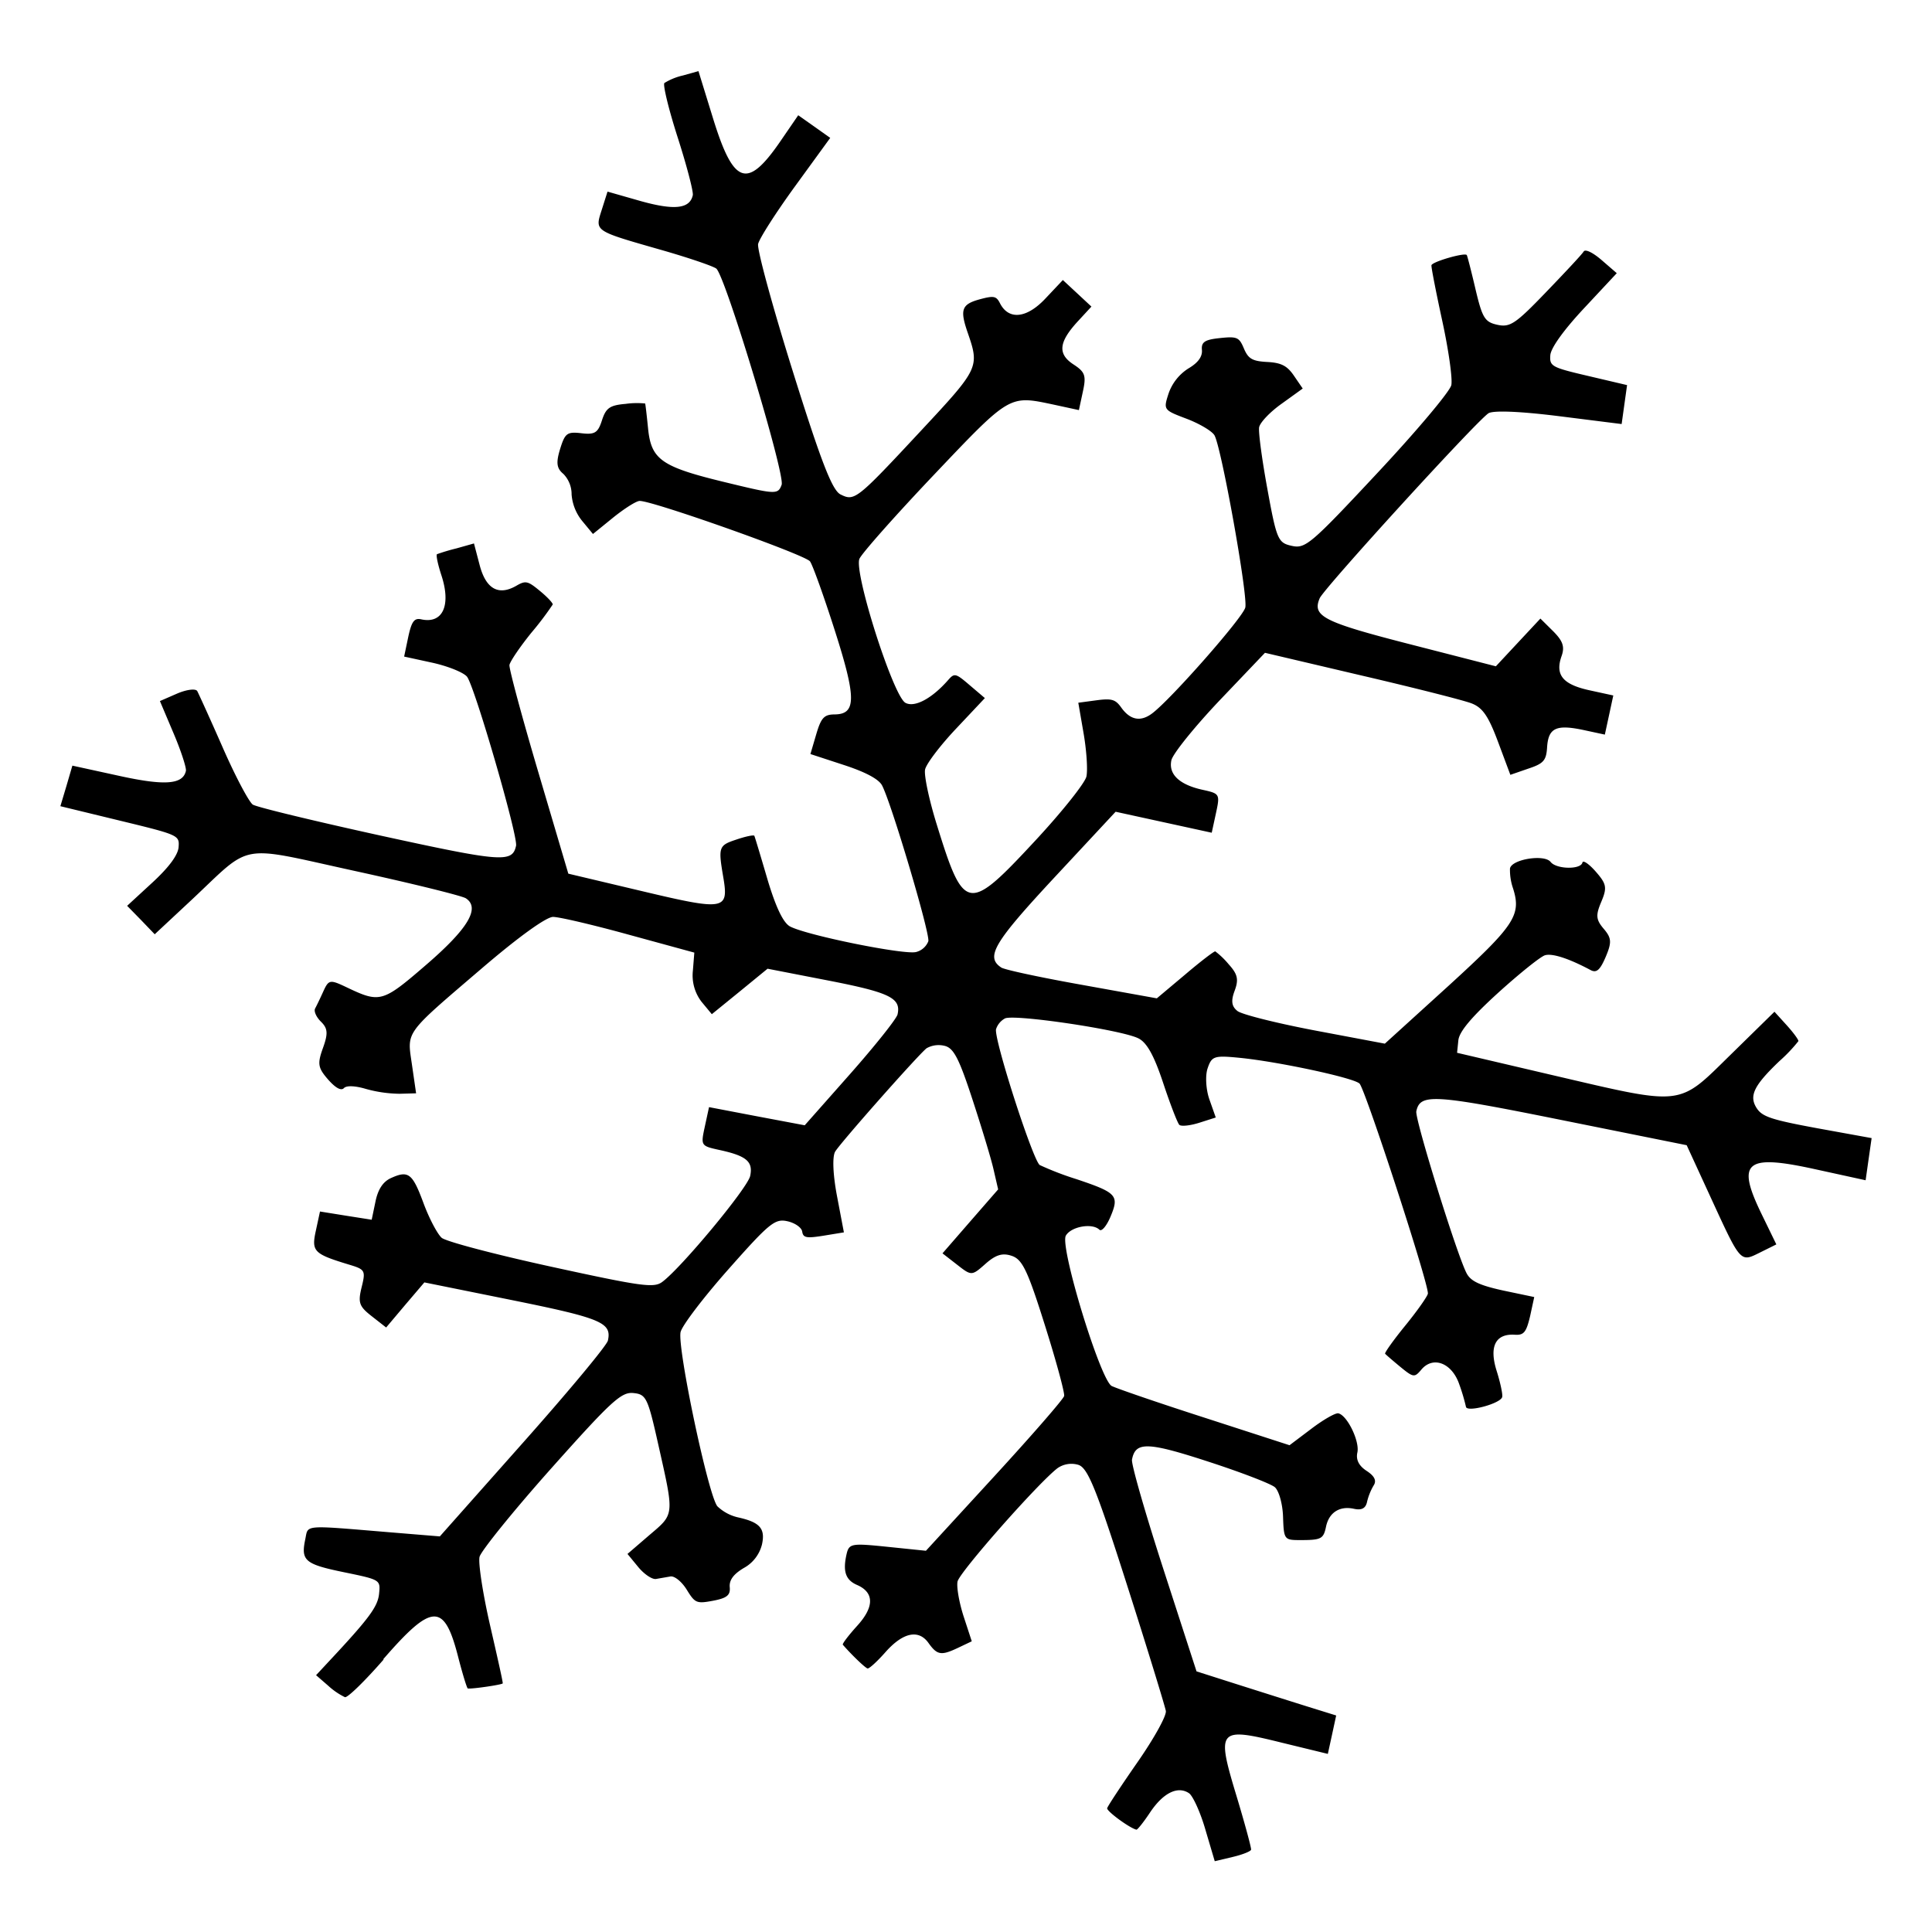 <svg xmlns="http://www.w3.org/2000/svg" viewBox="0 0 512 512"><path d="M101.54 439.74c12.95-14.93 16.16-15.06 19.83-.82 1.19 4.64 2.37 8.48 2.6 8.54 1 .2 9.18-1 9.26-1.35s-1.48-7.2-3.39-15.54-3.14-16.46-2.75-18S136 400.46 146 389.23c16.05-18 18.66-20.38 21.85-20.06 3.39.34 3.82 1.21 6.6 13.64 4.27 19 4.34 18.31-2.35 24l-5.81 5 2.86 3.48c1.58 1.91 3.7 3.33 4.71 3.15l3.81-.66c1.08-.19 3 1.37 4.31 3.48 2.21 3.6 2.62 3.77 7 2.95 3.67-.7 4.61-1.47 4.41-3.6-.17-1.88 1-3.45 3.72-5.07a9.81 9.81 0 0 0 4.83-6.28c.91-4.21-.58-5.87-6.41-7.15a11.67 11.67 0 0 1-5.4-2.91c-2.38-2.67-10.68-42-9.77-46.18.37-1.7 6.07-9.19 12.67-16.64 10.89-12.3 12.33-13.46 15.62-12.74 2 .43 3.78 1.67 3.94 2.74.25 1.66 1.12 1.82 5.67 1.09l5.38-.88-1.83-9.64c-1.09-5.74-1.27-10.52-.46-11.8 1.72-2.71 21.93-25.54 24.2-27.35a6.48 6.48 0 0 1 4.7-.66c2.45.53 3.86 3.22 7.44 14.16 2.43 7.42 5 15.85 5.63 18.7l1.2 5.2-7.38 8.47-7.37 8.48 3.86 3c3.83 3 3.9 3 7.54-.23 2.74-2.42 4.52-2.95 7-2.09 2.78.95 4.19 3.91 8.74 18.38 3 9.49 5.28 17.93 5.1 18.74s-8.5 10.38-18.48 21.25l-18.15 19.77-10.2-1.05c-9.85-1-10.22-.93-10.92 2.36-.9 4.29-.09 6.48 2.89 7.76 4.55 2 4.58 5.8 0 10.83-2.29 2.53-4 4.78-3.79 5 2.34 2.7 5.95 6.16 6.56 6.29.42.09 2.55-1.85 4.73-4.32 4.63-5.23 8.78-6.12 11.4-2.45 2.31 3.25 3.37 3.42 7.84 1.3l3.64-1.73-2.17-6.63c-1.18-3.66-1.9-7.8-1.6-9.22.55-2.52 21.58-26.34 26.55-30.07a6.43 6.43 0 0 1 5.53-.82c2.48.88 4.76 6.52 12.89 32 5.44 17 10 31.94 10.23 33.19s-3.13 7.29-7.49 13.56-7.94 11.7-8.06 12.23c-.16.78 6 5.3 7.76 5.68.26.05 1.91-2 3.67-4.66 3.45-5.11 7.28-7 10.26-5 1 .67 3 5 4.33 9.61l2.49 8.41 4.72-1.12c2.6-.61 4.82-1.49 4.91-1.94s-1.65-6.9-3.89-14.31c-5.34-17.66-4.86-18.22 11.91-14.07l12.32 3 1.11-5.09 1.1-5.09-7.91-2.46c-4.34-1.36-12.67-4-18.5-5.85l-10.6-3.38-8.75-27c-4.81-14.84-8.58-27.94-8.35-29.11.9-4.82 4.08-4.74 20.38.58 8.51 2.77 16.37 5.79 17.46 6.71s2.08 4.45 2.19 7.85c.2 6 .33 6.17 4.4 6.18 5.74 0 6.31-.27 7-3.61.8-3.72 3.61-5.5 7.35-4.69 2.07.46 3.14-.1 3.51-1.83a15.79 15.79 0 0 1 1.75-4.35c.83-1.27.24-2.49-1.86-3.86s-2.87-3-2.45-4.88c.64-3-2.7-9.86-5.05-10.37-.74-.17-4 1.69-7.19 4.12l-5.74 4.33-22.59-7.32c-12.43-4-23.47-7.81-24.56-8.39-3-1.65-13.79-36.91-12.13-39.83 1.4-2.43 7-3.42 8.9-1.57.58.57 1.91-1 2.95-3.49 2.34-5.58 1.66-6.32-9-9.9a80.48 80.48 0 0 1-9.76-3.75c-1.81-1.19-12.16-33.3-11.59-36a5 5 0 0 1 2.36-2.85c2.34-1.21 30.88 3 35.38 5.28 2.23 1.11 4.14 4.54 6.55 11.81 1.87 5.64 3.8 10.63 4.28 11.1s2.86.22 5.27-.54l4.39-1.4-1.68-4.77c-.93-2.64-1.14-6.33-.48-8.26 1.09-3.24 1.74-3.45 8.45-2.79 10.19 1 30.27 5.3 31.81 6.83s18.55 53.69 18.11 55.69c-.18.8-2.86 4.61-6 8.46s-5.51 7.2-5.33 7.44 2 1.8 4 3.46c3.52 2.88 3.78 2.91 5.63.72 3.1-3.65 8.06-1.73 10 3.87a51 51 0 0 1 1.79 6c.18 1.59 9.24-.85 9.61-2.59.17-.73-.52-3.9-1.5-7-2-6.42-.26-9.84 4.89-9.49 2.36.15 3-.69 4-4.91l1.1-5.08-8.24-1.73c-6.19-1.36-8.53-2.45-9.64-4.49-2.47-4.53-13.8-41-13.37-43 1-4.75 4.44-4.55 38.45 2.3l33.2 6.68 6.29 13.68c8.11 17.64 7.87 17.37 13.14 14.76l4.33-2.15-3.89-8c-6.77-13.91-4.33-16 14.2-11.92l13.35 2.92.79-5.58.8-5.59-14.38-2.61c-12.22-2.26-14.63-3.06-16.1-5.36-2.07-3.24-.7-6 6.07-12.46a41.59 41.59 0 0 0 5-5.26c.08-.36-1.32-2.26-3.1-4.23l-3.24-3.57-11.62 11.39c-14.09 13.81-12.12 13.59-47.34 5.38L386.14 279l.34-3.31c.24-2.3 3.46-6.14 10.56-12.6 5.63-5.1 11.2-9.57 12.38-9.93 1.92-.59 6.32.83 12.11 3.92 1.57.83 2.5 0 4-3.5 1.64-3.87 1.55-5-.53-7.44s-2.14-3.61-.65-7.14c1.59-3.77 1.41-4.73-1.45-8-1.79-2.05-3.39-3.14-3.54-2.42-.42 1.92-6.9 1.8-8.43-.15-1.64-2.12-10.3-.73-10.77 1.72a15 15 0 0 0 .83 5.33c2.21 7.06.41 9.76-17.08 25.74L367 276.58l-18.46-3.48c-10.16-1.93-19.43-4.25-20.6-5.17-1.56-1.23-1.76-2.67-.74-5.39 1.11-3 .78-4.38-1.59-7a21.4 21.4 0 0 0-3.55-3.42c-.31-.07-3.93 2.7-8 6.16l-7.49 6.29-19.81-3.57c-10.89-1.94-20.52-4-21.41-4.59-4.25-2.8-2-6.58 14.1-23.89l16.2-17.4 12.73 2.78 12.74 2.78 1.12-5.17c1.1-5.08 1-5.2-3.48-6.19-6.2-1.35-9.14-4.12-8.33-7.85.37-1.7 6.1-8.81 12.73-15.81L335.23 173l25.52 6c14 3.26 27.2 6.6 29.25 7.41 2.92 1.14 4.45 3.37 7 10.2l3.26 8.73 4.74-1.64c4.08-1.35 4.79-2.16 5-5.73.35-5.1 2.44-6.06 9.82-4.47l5.48 1.18 1.12-5.18 1.12-5.19-6.29-1.37c-7.11-1.55-9.18-4.07-7.42-9.06.88-2.49.36-4-2.23-6.6l-3.38-3.35-5.9 6.32-5.9 6.33-22.36-5.74c-23.41-6-26.36-7.5-24.33-12.29 1.12-2.64 41.14-46.52 44.69-49 1.19-.84 8.34-.55 18.63.73l16.7 2.1.72-5.16.72-5.16-10.29-2.42c-9.72-2.27-10.27-2.57-10.05-5.51.15-1.93 3.52-6.64 8.92-12.42l8.69-9.31-4-3.46c-2.31-2-4.34-3-4.78-2.27s-4.88 5.48-9.92 10.71c-8.12 8.45-9.58 9.43-12.93 8.7s-4-1.81-5.8-9.4c-1.1-4.71-2.15-8.8-2.32-9.08-.46-.75-9.16 1.76-9.36 2.7-.1.43 1.2 7.08 2.87 14.77s2.75 15.34 2.39 17-9.15 12.12-19.55 23.24c-17.74 19-19.12 20.15-22.73 19.35s-4-1.54-6.45-15c-1.43-7.77-2.42-15.15-2.2-16.41s2.89-4.08 6-6.28l5.55-4-2.32-3.39c-1.81-2.65-3.36-3.45-7.1-3.65-3.93-.21-5-.84-6.16-3.56-1.26-3-1.8-3.26-6.38-2.77-4 .41-4.95 1.06-4.75 3.15.15 1.76-1 3.38-3.59 4.9a12.83 12.83 0 0 0-5.24 6.62c-1.4 4.34-1.36 4.38 4.71 6.68 3.37 1.27 6.71 3.23 7.42 4.37 1.8 2.86 8.91 42.4 8.2 45.66-.55 2.58-19.71 24.36-24.7 28.09-3.05 2.29-5.81 1.76-8.18-1.57-1.55-2.17-2.54-2.45-6.6-1.91l-4.78.64 1.42 8.21c.77 4.51 1.11 9.63.73 11.35s-6.49 9.39-13.61 17.05c-17.77 19.13-18.82 19-26-4.17-2.06-6.59-3.47-13.22-3.14-14.75s4.06-6.43 8.28-10.89L261 185l-4-3.4c-3.71-3.19-4.06-3.27-5.67-1.45-4.36 5-9 7.45-11.41 6.09-3.25-1.88-13.67-34.57-12.16-38.15.63-1.46 9.54-11.51 19.83-22.35 20.16-21.24 19.85-21 31.55-18.53l6.78 1.47 1.05-4.89c.93-4.25.6-5.2-2.48-7.21-4.26-2.77-3.93-5.92 1.17-11.45l3.58-3.88-3.78-3.52-3.79-3.52-4.63 4.91c-4.93 5.25-9.69 5.76-12 1.31-1-2-1.66-2.11-5.33-1.13-4.86 1.32-5.38 2.7-3.28 8.8 3.19 9.23 3.05 9.51-12.32 26-17.12 18.38-17.63 18.79-21.36 16.93-2.21-1.1-5.14-8.65-12.64-32.6-5.37-17.14-9.51-32.34-9.2-33.77s4.74-8.36 9.84-15.37l9.27-12.75-4.23-3-4.25-3-4.8 7C198 50.23 194.39 49 188.92 31.23l-3.82-12.38L181 20a16 16 0 0 0-4.93 2c-.44.47 1.14 7 3.53 14.44s4.19 14.35 4 15.28c-.78 3.6-4.82 4.07-13.73 1.59L161 50.78l-1.52 4.79c-1.84 5.77-2.19 5.52 15.67 10.64 7.43 2.12 14.05 4.39 14.71 5 2.53 2.46 18.26 54.61 17.28 57.26s-1.53 2.59-14.92-.66c-17-4.11-19.65-6-20.48-14.3-.34-3.44-.69-6.39-.77-6.58a21.74 21.74 0 0 0-5.16.1c-4.2.36-5.22 1.07-6.28 4.35s-1.84 3.86-5.46 3.43c-3.81-.45-4.34 0-5.64 4.19-1.11 3.64-.92 5.11.86 6.58a7.7 7.7 0 0 1 2.19 5.46 12.64 12.64 0 0 0 2.79 7l2.87 3.47 5.21-4.23c2.87-2.33 6-4.36 7.06-4.52 2.6-.4 43.78 14.17 45.24 16 .66.83 3.62 9.07 6.58 18.32 5.72 17.9 5.72 22.17 0 22.25-2.84 0-3.63.89-4.92 5.27l-1.54 5.23 8.8 2.88c5.77 1.88 9.27 3.74 10.17 5.41 2.45 4.58 12.74 39.19 12.28 41.31a4.73 4.73 0 0 1-3.23 2.86c-3 .84-28.81-4.37-33.39-6.75-1.81-.93-3.8-5.1-6-12.46-1.78-6.08-3.35-11.29-3.49-11.58s-2.29.15-4.78 1c-4.68 1.55-4.82 1.95-3.45 10 1.47 8.69.39 8.87-21.46 3.68l-19.61-4.65-7.93-26.82c-4.36-14.74-7.82-27.56-7.67-28.48s2.75-4.77 5.79-8.53a83.23 83.23 0 0 0 5.68-7.5c.08-.36-1.45-2-3.39-3.59-3.22-2.67-3.79-2.8-6.23-1.39-4.74 2.74-8.08.87-9.74-5.44l-1.51-5.76-4.61 1.3a53.86 53.86 0 0 0-5.18 1.54c-.32.17.2 2.68 1.15 5.58 2.63 8 .37 12.94-5.34 11.69-1.85-.4-2.55.55-3.44 4.67l-1.09 5.2 7.49 1.63c4.12.91 8.24 2.57 9.17 3.7 2 2.48 13.55 42.25 13 44.81-1 4.54-3.68 4.34-36-2.72C83.2 217.56 68 213.89 67 213.23s-4.58-7.39-7.92-15-6.41-14.34-6.8-15.07-2.78-.45-5.31.63l-4.59 2 3.62 8.55c2 4.7 3.43 9.17 3.27 9.94-.79 3.62-5.55 4-17.73 1.32l-12.36-2.7-1.57 5.37-1.61 5.38 15.78 3.83c15.58 3.78 15.79 3.87 15.55 7-.15 2.1-2.55 5.35-6.93 9.39l-6.71 6.18 3.67 3.75 3.64 3.79 9.65-9c16.5-15.45 11.94-14.64 43.56-7.74 15.06 3.29 28.22 6.54 29.25 7.21 3.88 2.56.58 8.06-10.55 17.65-11.58 10-12.2 10.15-21.12 5.9-4.34-2.06-4.68-2-6.09 1.08-.81 1.8-1.8 3.85-2.19 4.57s.31 2.28 1.54 3.49c1.82 1.78 1.93 3.13.53 7-1.5 4.16-1.33 5.23 1.34 8.3 2 2.28 3.48 3.09 4.22 2.31s3.23-.56 5.77.2a34.79 34.79 0 0 0 9 1.3l4.36-.12-1.09-7.53c-1.31-9.1-2.24-7.82 18.59-25.66 9.73-8.33 17-13.55 18.79-13.56 1.64 0 10.72 2.13 20.17 4.74l17.27 4.72-.39 4.89a11.45 11.45 0 0 0 2.32 8.16l2.71 3.27 7.38-6 7.39-6.05 16 3.11c16.4 3.19 19.42 4.66 18.45 9-.27 1.16-5.91 8.24-12.54 15.75l-12.06 13.63-12.64-2.38-12.72-2.43-1.11 5.13c-1.1 5.11-1.09 5.14 3.94 6.24 7.11 1.55 8.89 3.07 8.07 6.88-.69 3.2-18.27 24.37-23.31 28.08-2.22 1.64-5.4 1.2-29.45-4.05-14.92-3.26-27.88-6.67-29-7.66s-3.3-5.1-4.81-9.18c-2.94-7.94-4-8.77-8.73-6.59-2 .95-3.33 2.91-4 6.19l-1 4.8-6.86-1.08-6.84-1.1-1.1 5.09c-1.2 5.51-.57 6.14 8.85 9 4.22 1.27 4.38 1.56 3.28 6-1 4.08-.66 5.05 2.67 7.65l3.83 3 5.06-6 5.07-5.95 23.11 4.67c23.92 4.84 26.56 6 25.53 10.74-.27 1.28-10.42 13.47-22.54 27.11l-22 24.79-13.14-1.08c-23.4-1.94-21.7-2.08-22.52 1.83-1.2 5.69-.11 6.61 10.23 8.74 9.69 2 9.7 2 9.33 5.69-.34 3.44-2.64 6.55-13.35 18l-3.35 3.6 3.17 2.75a18.59 18.59 0 0 0 4.48 3.08c.71.19 5.32-4.32 10.27-10z"/></svg>
